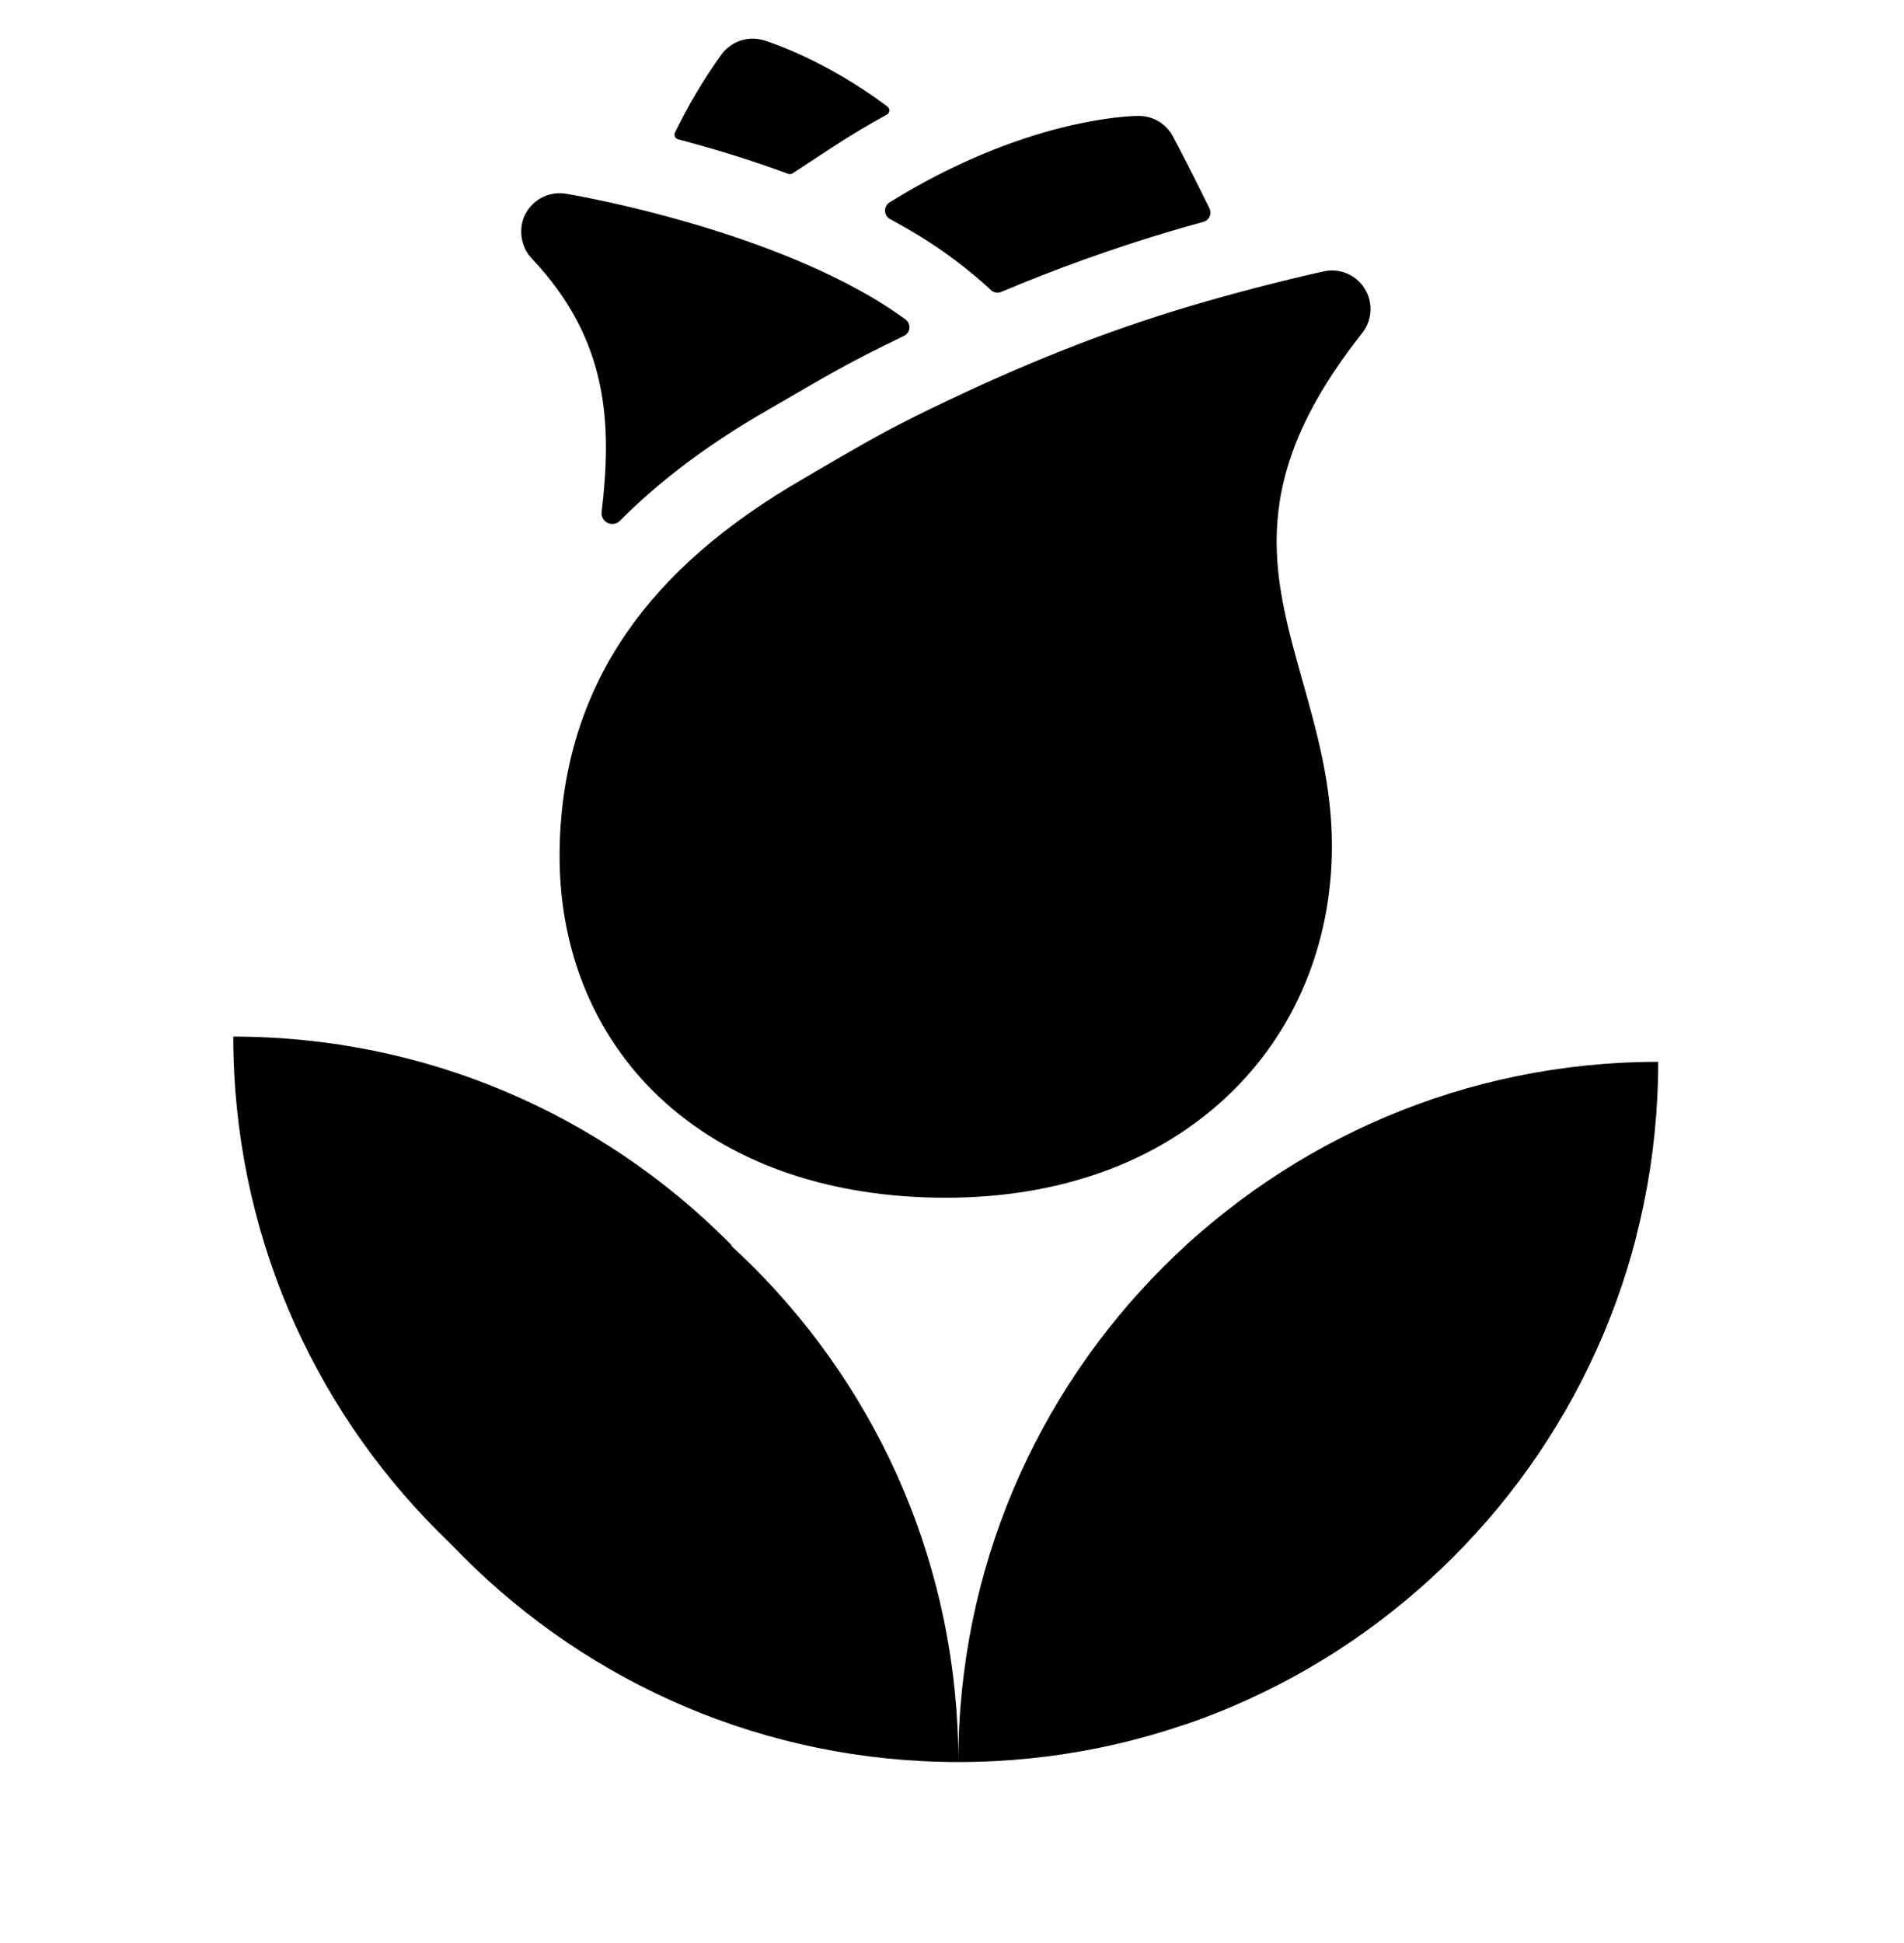 <svg width="50" height="51" viewBox="0 0 50 51" fill="none" xmlns="http://www.w3.org/2000/svg">
<path d="M35.836 7.574C35.725 7.396 35.561 7.257 35.367 7.177C35.173 7.096 34.959 7.078 34.755 7.124C33.573 7.389 32.406 7.694 31.286 8.025C29.064 8.683 26.892 9.541 24.45 10.724C23.27 11.298 22.802 11.57 21.408 12.381L21.122 12.55C19.034 13.754 17.504 15.085 16.445 16.625C15.284 18.311 14.695 20.282 14.695 22.478C14.695 25.06 15.691 27.365 17.499 28.967C19.322 30.584 21.861 31.438 24.836 31.438C27.8 31.438 30.343 30.53 32.188 28.812C33.985 27.142 34.977 24.794 34.977 22.202C34.977 20.617 34.585 19.223 34.206 17.878C33.408 15.045 32.719 12.599 35.772 8.742C35.902 8.578 35.978 8.377 35.99 8.168C36.001 7.959 35.948 7.751 35.836 7.574Z" fill="currentColor"/>
<path d="M22.491 7.578C19.287 5.836 15.041 5.114 14.861 5.085C14.628 5.046 14.389 5.091 14.184 5.21C13.98 5.33 13.825 5.517 13.744 5.739C13.681 5.922 13.671 6.119 13.713 6.307C13.755 6.496 13.849 6.669 13.984 6.807C16.002 8.948 16.067 11.167 15.8 13.438C15.793 13.497 15.805 13.556 15.833 13.608C15.861 13.659 15.905 13.701 15.959 13.726C16.011 13.752 16.071 13.759 16.129 13.749C16.186 13.739 16.239 13.711 16.28 13.669C17.319 12.623 18.586 11.671 20.109 10.792L20.393 10.627C21.794 9.812 22.315 9.508 23.568 8.9L23.739 8.817C23.778 8.798 23.812 8.77 23.837 8.734C23.862 8.698 23.878 8.656 23.882 8.612C23.886 8.569 23.878 8.525 23.86 8.485C23.843 8.445 23.815 8.41 23.779 8.384C23.368 8.087 22.938 7.817 22.491 7.578Z" fill="currentColor"/>
<path d="M23.458 5.796C23.676 5.915 23.907 6.05 24.149 6.195C24.818 6.606 25.446 7.081 26.023 7.614C26.059 7.648 26.103 7.67 26.151 7.678C26.2 7.687 26.249 7.681 26.294 7.662C27.735 7.054 29.209 6.525 30.709 6.078C31.005 5.99 31.302 5.906 31.601 5.824C31.637 5.814 31.671 5.797 31.699 5.772C31.727 5.748 31.75 5.718 31.765 5.684C31.78 5.65 31.788 5.613 31.788 5.576C31.787 5.538 31.778 5.502 31.762 5.468C31.237 4.401 30.832 3.636 30.801 3.58C30.715 3.418 30.586 3.282 30.428 3.187C30.271 3.093 30.09 3.043 29.906 3.042C29.785 3.042 27.797 3.065 25.034 4.393C24.46 4.669 23.902 4.976 23.361 5.312C23.323 5.336 23.292 5.369 23.271 5.408C23.25 5.447 23.239 5.492 23.241 5.536C23.242 5.581 23.256 5.624 23.279 5.662C23.303 5.7 23.336 5.731 23.375 5.752L23.458 5.796Z" fill="currentColor"/>
<path d="M21.878 3.853C22.34 3.551 22.812 3.269 23.288 3.009C23.307 2.999 23.323 2.984 23.334 2.967C23.346 2.949 23.352 2.928 23.354 2.907C23.355 2.886 23.352 2.865 23.343 2.845C23.334 2.826 23.32 2.809 23.303 2.796C21.655 1.556 20.151 1.085 20.061 1.058C19.86 0.997 19.645 1 19.446 1.066C19.247 1.132 19.073 1.258 18.948 1.427C18.482 2.075 18.073 2.761 17.726 3.48C17.718 3.496 17.714 3.515 17.713 3.534C17.713 3.552 17.717 3.571 17.725 3.588C17.733 3.605 17.744 3.62 17.759 3.632C17.773 3.644 17.79 3.653 17.808 3.658C18.671 3.884 19.671 4.183 20.699 4.563C20.717 4.57 20.737 4.573 20.757 4.571C20.777 4.568 20.796 4.562 20.812 4.551L21.878 3.853Z" fill="currentColor"/>
<g clip-path="url(#clip0_8_3384)">
<path d="M25.166 46.25C35.316 46.25 43.545 38.02 43.545 27.871C33.396 27.871 25.166 36.101 25.166 46.25ZM12.097 22.256C12.097 25.074 14.384 27.361 17.203 27.361C18.285 27.361 19.265 27.034 20.102 26.462L20.061 26.85C20.061 29.668 22.349 31.955 25.166 31.955C27.985 31.955 30.272 29.668 30.272 26.85L30.231 26.462C31.048 27.034 32.048 27.361 33.13 27.361C35.949 27.361 38.236 25.074 38.236 22.256C38.236 20.214 37.031 18.478 35.316 17.661C37.031 16.844 38.236 15.108 38.236 13.066C38.236 10.248 35.949 7.961 33.13 7.961C32.048 7.961 31.068 8.288 30.231 8.86L30.272 8.472C30.272 5.654 27.985 3.367 25.166 3.367C22.349 3.367 20.061 5.654 20.061 8.472L20.102 8.86C19.285 8.288 18.285 7.961 17.203 7.961C14.384 7.961 12.097 10.248 12.097 13.066C12.097 15.108 13.302 16.844 15.018 17.661C13.302 18.478 12.097 20.214 12.097 22.256ZM25.166 12.556C27.985 12.556 30.272 14.843 30.272 17.661C30.272 20.479 27.985 22.766 25.166 22.766C22.349 22.766 20.061 20.479 20.061 17.661C20.061 14.843 22.349 12.556 25.166 12.556ZM6.788 27.871C6.788 38.02 15.018 46.25 25.166 46.25C25.166 36.101 16.937 27.871 6.788 27.871Z" fill="currentColor"/>
</g>
<g clip-path="url(#clip1_8_3384)">
<path d="M25.167 46.25C35.316 46.25 43.545 38.02 43.545 27.871C33.397 27.871 25.167 36.101 25.167 46.25ZM12.098 22.256C12.098 25.074 14.385 27.361 17.203 27.361C18.285 27.361 19.265 27.034 20.103 26.462L20.062 26.85C20.062 29.668 22.349 31.955 25.167 31.955C27.985 31.955 30.272 29.668 30.272 26.85L30.231 26.462C31.048 27.034 32.049 27.361 33.131 27.361C35.949 27.361 38.236 25.074 38.236 22.256C38.236 20.214 37.031 18.478 35.316 17.661C37.031 16.844 38.236 15.108 38.236 13.066C38.236 10.248 35.949 7.961 33.131 7.961C32.049 7.961 31.069 8.288 30.231 8.86L30.272 8.472C30.272 5.654 27.985 3.367 25.167 3.367C22.349 3.367 20.062 5.654 20.062 8.472L20.103 8.86C19.286 8.288 18.285 7.961 17.203 7.961C14.385 7.961 12.098 10.248 12.098 13.066C12.098 15.108 13.303 16.844 15.018 17.661C13.303 18.478 12.098 20.214 12.098 22.256ZM25.167 12.556C27.985 12.556 30.272 14.843 30.272 17.661C30.272 20.479 27.985 22.766 25.167 22.766C22.349 22.766 20.062 20.479 20.062 17.661C20.062 14.843 22.349 12.556 25.167 12.556ZM6.789 27.871C6.789 38.02 15.018 46.25 25.167 46.25C25.167 36.101 16.938 27.871 6.789 27.871Z" fill="currentColor"/>
</g>
<g clip-path="url(#clip2_8_3384)">
<path d="M24.504 45.587C34.653 45.587 42.883 37.358 42.883 27.209C32.734 27.209 24.504 35.438 24.504 45.587ZM11.435 21.593C11.435 24.411 13.722 26.698 16.54 26.698C17.623 26.698 18.603 26.372 19.44 25.8L19.399 26.188C19.399 29.006 21.686 31.293 24.504 31.293C27.322 31.293 29.61 29.006 29.61 26.188L29.569 25.8C30.386 26.372 31.386 26.698 32.468 26.698C35.286 26.698 37.574 24.411 37.574 21.593C37.574 19.551 36.369 17.816 34.653 16.999C36.369 16.182 37.574 14.446 37.574 12.404C37.574 9.586 35.286 7.299 32.468 7.299C31.386 7.299 30.406 7.626 29.569 8.197L29.61 7.809C29.61 4.991 27.322 2.704 24.504 2.704C21.686 2.704 19.399 4.991 19.399 7.809L19.44 8.197C18.623 7.626 17.623 7.299 16.54 7.299C13.722 7.299 11.435 9.586 11.435 12.404C11.435 14.446 12.64 16.182 14.355 16.999C12.64 17.816 11.435 19.551 11.435 21.593ZM24.504 11.894C27.322 11.894 29.61 14.181 29.61 16.999C29.61 19.817 27.322 22.104 24.504 22.104C21.686 22.104 19.399 19.817 19.399 16.999C19.399 14.181 21.686 11.894 24.504 11.894ZM6.126 27.209C6.126 37.358 14.355 45.587 24.504 45.587C24.504 35.438 16.275 27.209 6.126 27.209Z" fill="currentColor"/>
</g>
<defs>
<clipPath id="clip0_8_3384">
<rect width="49.009" height="17.882" fill="white" transform="translate(0.662 32.452)"/>
</clipPath>
<clipPath id="clip1_8_3384">
<rect width="18.544" height="22.518" fill="white" transform="translate(31.127 27.816)"/>
</clipPath>
<clipPath id="clip2_8_3384">
<rect width="19.206" height="22.518" fill="white" transform="translate(0 27.154)"/>
</clipPath>
</defs>
</svg>
